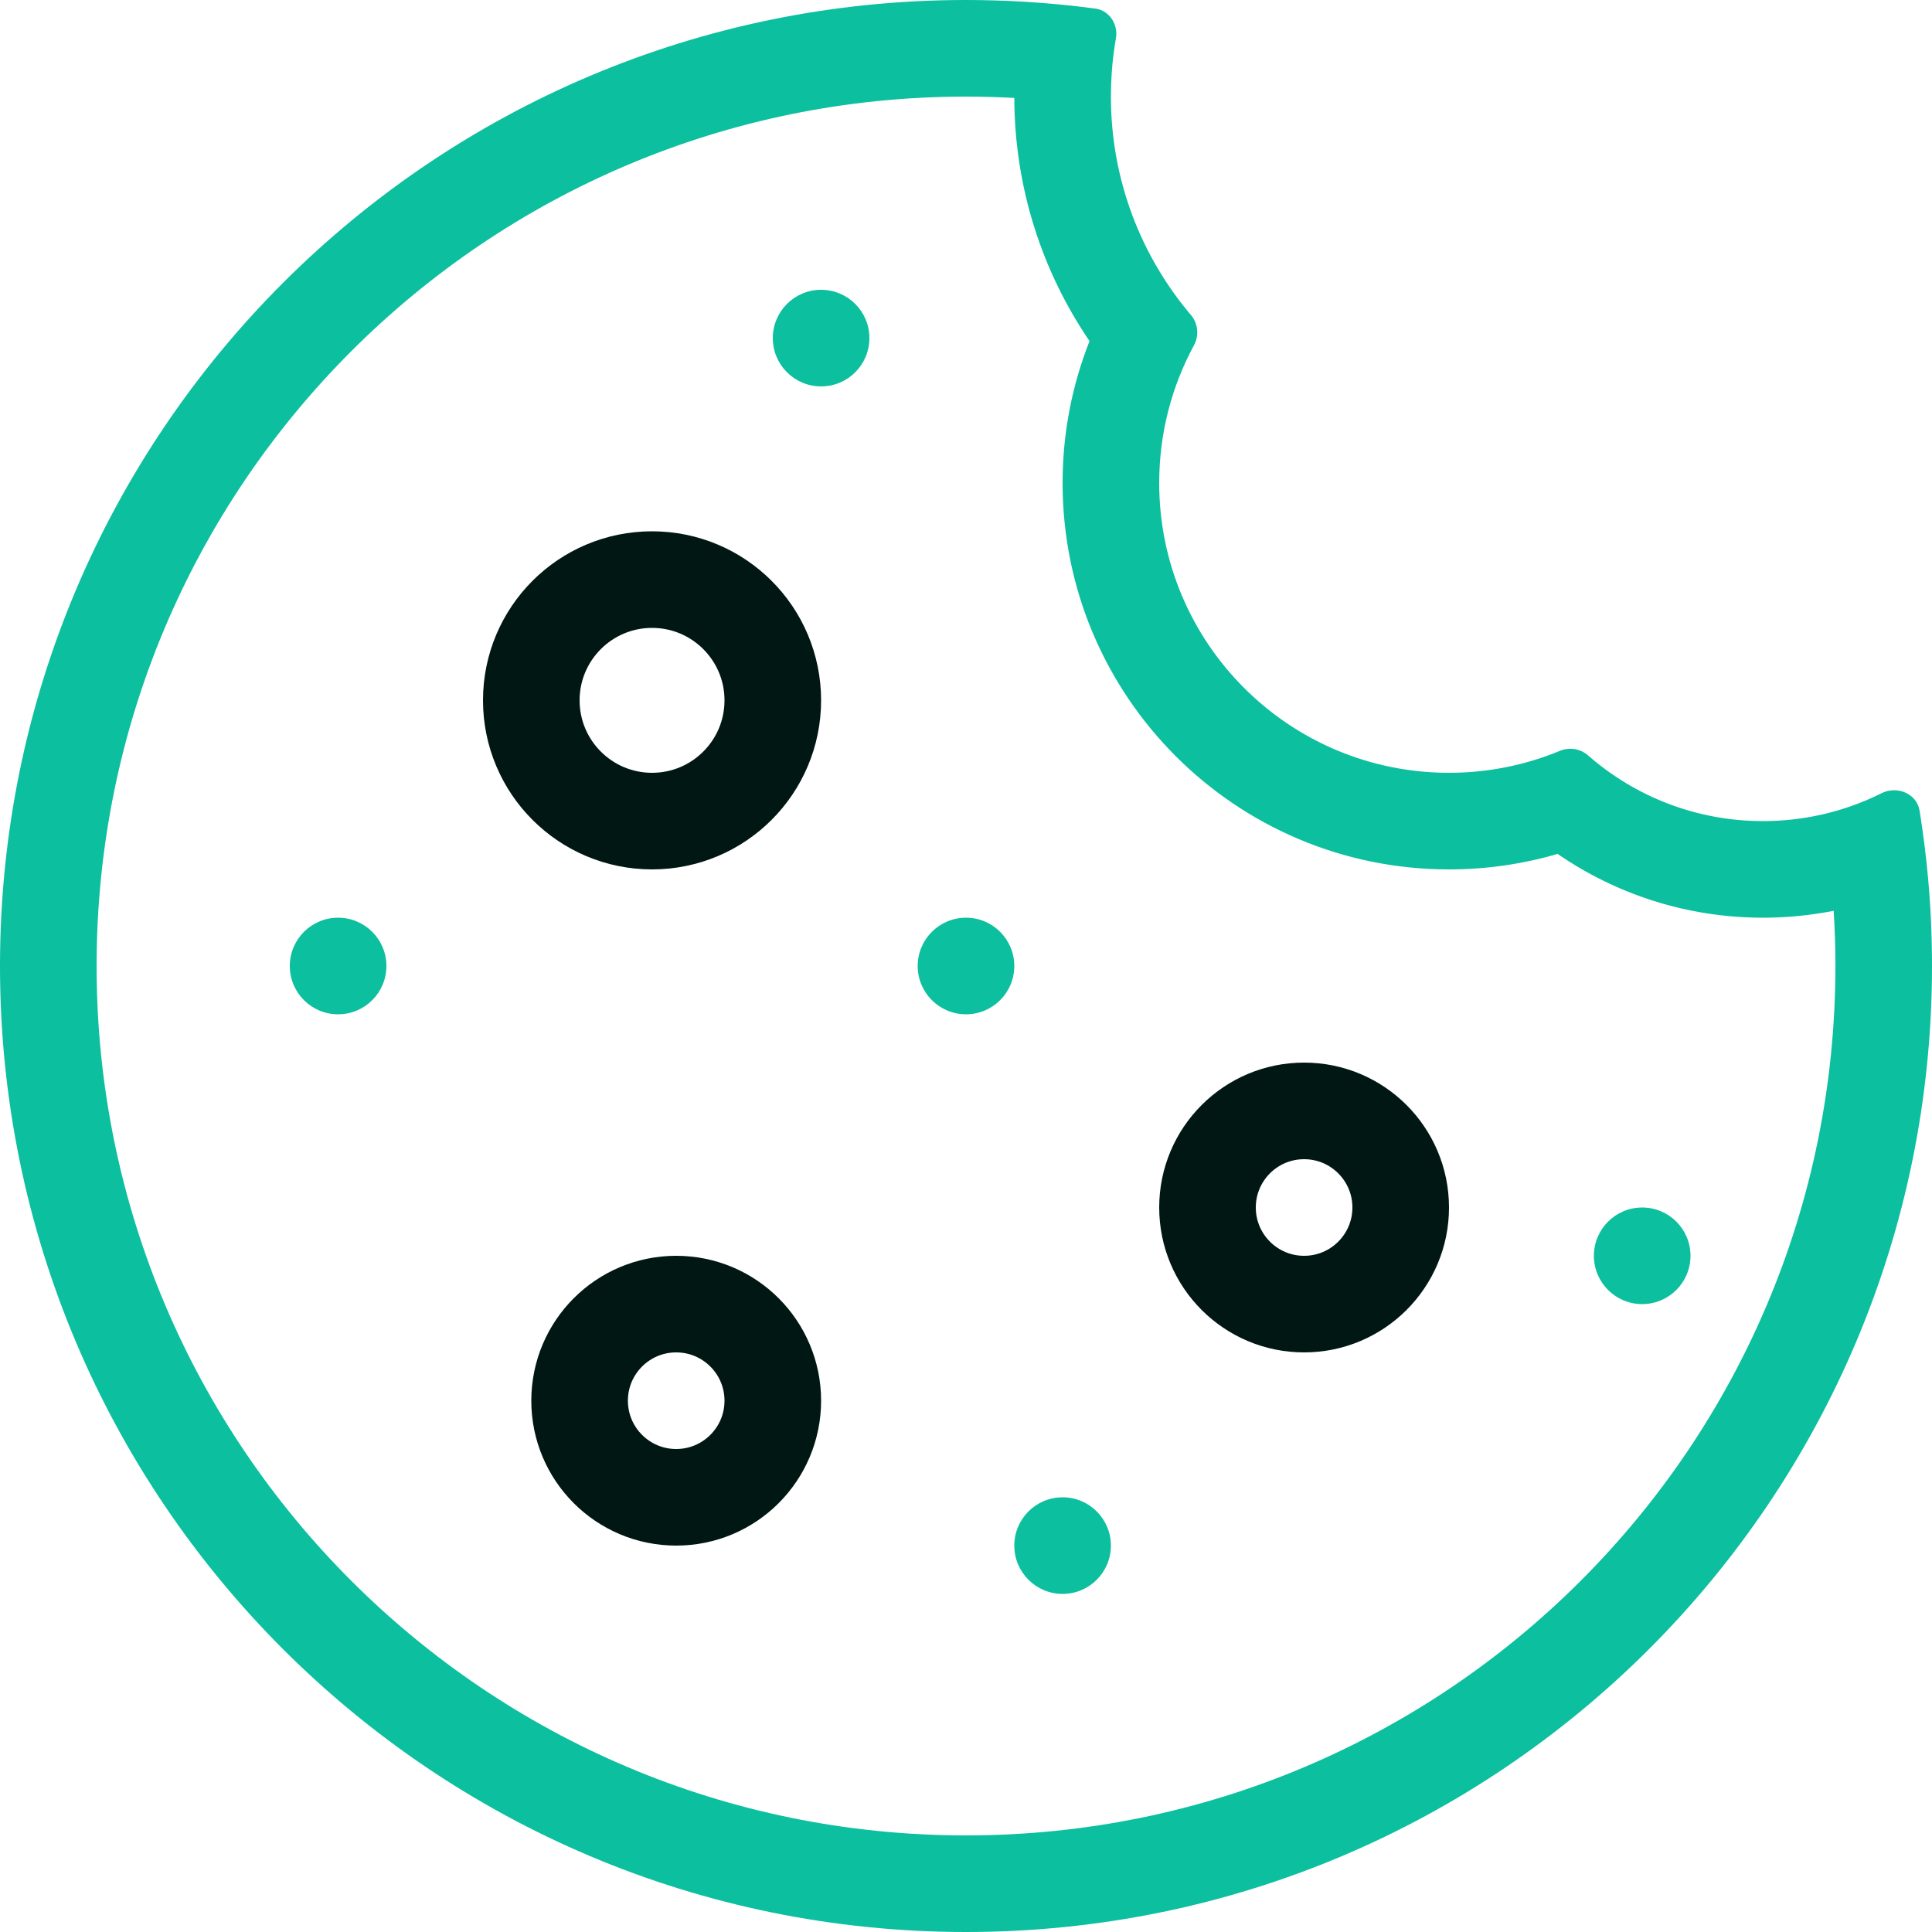 <svg width="64" height="64" viewBox="0 0 64 64" fill="none" xmlns="http://www.w3.org/2000/svg">
<path fill-rule="evenodd" clip-rule="evenodd" d="M33.944 0.058C33.301 0.02 32.653 0 32 0C14.327 0 0 14.327 0 32C0 49.673 14.327 64 32 64C49.673 64 64 49.673 64 32C64 31.017 63.956 30.044 63.869 29.083C63.801 28.332 63.707 27.588 63.588 26.853C63.497 26.287 62.843 26.019 62.33 26.276C61.713 26.584 61.054 26.823 60.364 26.98C59.733 27.124 59.075 27.2 58.4 27.2C56.182 27.2 54.156 26.38 52.609 25.026C52.353 24.802 51.989 24.741 51.675 24.872C50.543 25.341 49.302 25.6 48 25.6C42.698 25.6 38.4 21.302 38.4 16C38.4 14.347 38.818 12.792 39.553 11.435C39.727 11.114 39.688 10.716 39.452 10.437C37.798 8.485 36.8 5.959 36.8 3.2C36.8 2.931 36.809 2.664 36.828 2.4C36.855 2.017 36.901 1.64 36.966 1.268C37.047 0.805 36.749 0.347 36.283 0.284C35.512 0.181 34.732 0.105 33.944 0.058ZM33.6 3.244C33.071 3.215 32.537 3.2 32 3.2C16.094 3.2 3.2 16.094 3.2 32C3.2 47.906 16.094 60.8 32 60.8C47.906 60.8 60.8 47.906 60.8 32C60.8 31.385 60.781 30.775 60.743 30.171C59.985 30.321 59.201 30.4 58.4 30.4C55.876 30.4 53.53 29.618 51.598 28.287C50.454 28.621 49.246 28.8 48 28.8C40.931 28.8 35.2 23.069 35.2 16C35.2 14.343 35.516 12.756 36.092 11.299C34.528 9.003 33.609 6.228 33.6 3.244Z" fill="#0BBF9F"/>
<circle cx="21.6" cy="23.2" r="4" stroke="#011713" stroke-width="3.2"/>
<circle cx="22.4" cy="46.4" r="3.2" stroke="#011713" stroke-width="3.2"/>
<circle cx="43.2" cy="40" r="3.2" stroke="#011713" stroke-width="3.2"/>
<circle cx="32" cy="32" r="1.6" fill="#0BBF9F"/>
<circle cx="27.2" cy="11.2" r="1.6" fill="#0BBF9F"/>
<circle cx="35.2" cy="51.2" r="1.6" fill="#0BBF9F"/>
<circle cx="54.4" cy="41.6" r="1.6" fill="#0BBF9F"/>
<circle cx="11.2" cy="32" r="1.6" fill="#0BBF9F"/>
</svg>
